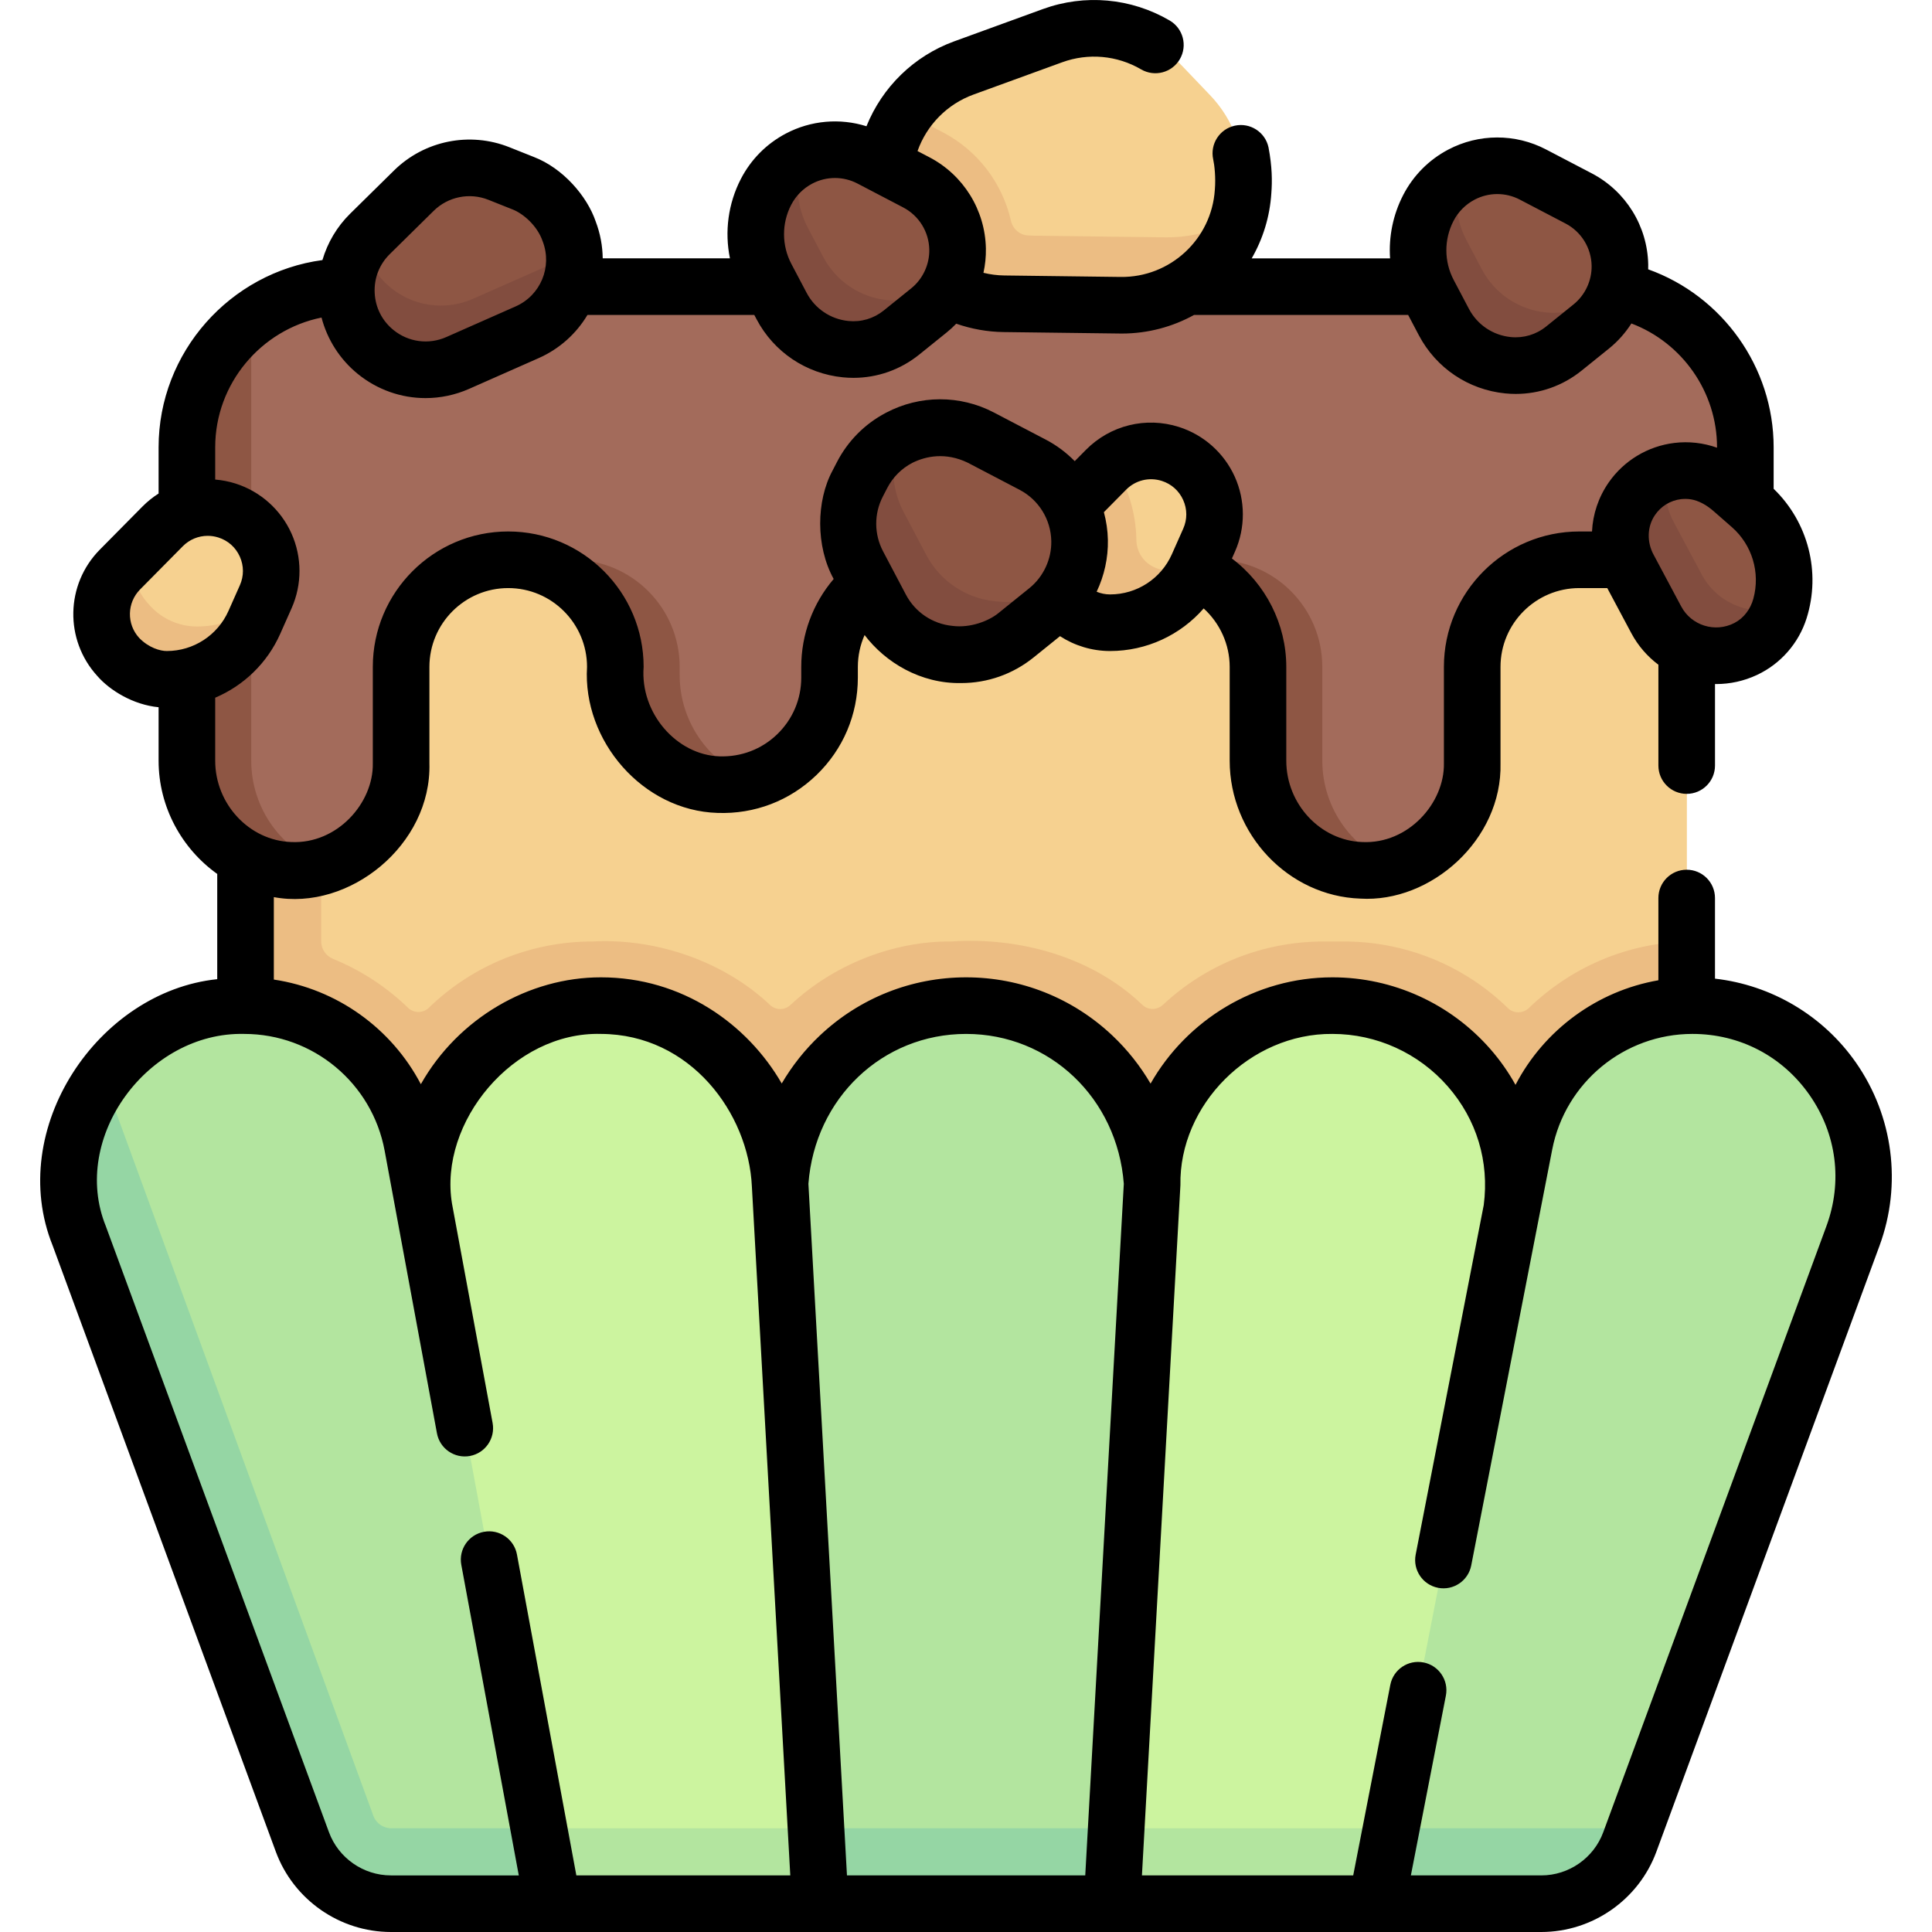 <svg id="Capa_1" enable-background="new 0 0 512.01 512.01" height="512" viewBox="0 0 512.01 512.01" width="512" xmlns="http://www.w3.org/2000/svg"><g><g><path d="m447.046 142.388h-381.928l5.214 110.324-5.214 87.457h381.928l-1.709-82.01 1.709-8.629z" fill="#f6d190"/><path d="m405.212 267.11c-1.559 1.508-4.028 1.577-5.581.062-11.579-11.292-27.075-17.662-43.469-17.662h-5.32c-16.485 0-31.464 6.33-42.608 16.748-1.554 1.453-3.969 1.511-5.502.036-13.097-12.592-32.355-18.027-50.65-16.785-15.263-.134-31.134 6.075-42.604 16.829-1.514 1.42-3.898 1.424-5.404-.004-11.778-11.173-29.555-17.761-47.061-16.825-16.331 0-31.798 6.336-43.372 17.57-1.521 1.476-3.966 1.488-5.489.014-5.711-5.527-12.457-9.946-19.883-12.973-1.893-.772-3.146-2.592-3.146-4.637v-107.094h-20v107.12 90.66h20 361.92v-90.64c-16.067.387-30.85 6.957-41.831 17.581z" fill="#ecbd83"/><g><path d="m112.417 320.111 9.346 76.26 24.786 108.143 31.895-6.015 35.97 6.015 2.668-113.93-10.453-80.54c-.973-24.32-20.972-43.534-45.311-43.534h-4.31c-28.352 0-49.751 25.724-44.591 53.601z" fill="#ccf49f"/><path d="m305.535 310.044-6.983 80.2-.802 114.271 32.693-4.654 34.407 4.654 27.21-109.81 8.617-74.18c5.452-27.997-15.989-54.015-44.512-54.015h-5.32c-24.338 0-44.337 19.214-45.31 43.534z" fill="#ccf49f"/><g fill="#b3e59f"><path d="m25.082 329.989 57.106 156.164c3.62 9.831 12.985 16.362 23.461 16.362l40.9 2-37.187-200.91c-3.979-21.497-22.729-37.094-44.59-37.094h-1.173c-15.304 0-28.34 7.393-36.462 18.386-8.621 11.666-7.668 29.849-2.055 45.092z"/><path d="m404.054 303.19-39.203 201.324 41.665-2c10.476 0 19.841-6.531 23.461-16.362l3.341-1.641 57.803-156.985c10.901-29.604-11.007-61.017-42.555-61.017-21.704.001-40.364 15.379-44.512 36.681z"/><path d="m297.75 504.515-39.137-6.356-44.2 6.356-7.639-190.843c-1.03-25.736 19.555-47.161 45.311-47.161h7.992c25.756 0 46.342 21.426 45.311 47.161z"/><path d="m214.412 504.51h-67.86l-9.13-8.053 5.43-11.947h70.76l5.853 10z"/><path d="m368.742 484.51 3.574 10-7.464 10h-67.1l-5.436-7.713 6.236-12.287z"/></g><path d="m146.552 504.51h-42.9c-10.48 0-19.84-6.53-23.46-16.36l-59.15-160.62c-5.61-15.24-2.53-30.97 6.1-42.63l71.81 196.34c.72 1.96 2.61 3.27 4.7 3.27h39.2z" fill="#95d6a4"/><path d="m433.312 484.51-1.34 3.64c-3.62 9.83-12.98 16.36-23.46 16.36h-43.66l3.89-20z" fill="#95d6a4"/><path d="m298.552 484.51-.8 20h-83.34l-.8-20z" fill="#95d6a4"/></g><path d="m420.008 75.97h-327.852c-9.599 0-18.456 3.176-25.577 8.535-1.707 1.284-2.726 4.983-4.22 6.504-7.542 7.682-10.723 16.81-10.723 28.426l-.34 80.511c0 15.391 10.15 28.645 25.532 29.191 3.349.119 6.676 1.172 9.686.223 11.499-3.627 19.837-14.378 19.837-27.075v-25.547c0-15.677 12.709-28.385 28.385-28.385 2.386 0 4.703.294 6.917.849 3.689.924 7.212 1.912 10.261 4.119 7.146 5.171 11.936 14.088 11.936 23.404v2.158c0 15.391 11.554 27.474 26.936 28.021 3.349.119 6.26.698 9.269-.251 11.5-3.627 19.838-14.378 19.838-27.076v-2.839c0-15.677 12.709-28.385 28.385-28.385h56.771c3.404 0 6.669.599 9.693 1.698 2.041.742 4.273.729 6.065 1.895 7.781 5.062 13.787 14.855 13.787 24.83l.064 24c0 15.391 10.916 28.176 26.298 28.723 3.348.119 6.4.811 9.408-.137 11.501-3.626 19.84-14.378 19.84-27.077v-25.547c0-15.677 12.709-28.385 28.385-28.385h29.805c7.838 0 14.193-6.354 14.193-14.193v-15.612c-.001-23.515-19.064-42.578-42.579-42.578z" fill="#a36b5b"/><g fill="#8e5644"><path d="m86.512 229.36c-3.01.95-6.23 1.41-9.58 1.29-15.39-.54-27.35-13.65-27.35-29.05v-83.05c0-13.92 6.68-26.28 17-34.04v117.09c0 12.81 8.28 24.04 19.93 27.76z"/><path d="m370.362 229.36c-3.01.95-6.23 1.41-9.58 1.29-15.38-.54-27.35-13.65-27.35-29.05v-24.86c0-15.68-12.71-28.39-28.39-28.39h17c15.68 0 28.39 12.71 28.39 28.39v24.86c0 12.81 8.29 24.04 19.93 27.76z"/><path d="m109.716 50.541-11.62 11.448c-.675.665-1.294 1.362-1.859 2.088-.801 1.029-1.281 2.155-1.847 3.252-4.316 8.369-2.078 18.33 5.871 24.787 6.13 4.979 14.532 6.103 21.755 2.91l16.172-7.932c9.144-4.042 15.59-12.886 13.68-22.386-.227-1.13-.55-2.255-.974-3.366l-.276-.723c-2.096-5.496-6.398-9.863-11.863-12.041l-6.504-2.592c-7.749-3.087-16.592-1.3-22.535 4.555z"/></g><path d="m139.752 88.06-18.4 8.13c-2.72 1.21-5.62 1.8-8.5 1.8-4.74 0-9.44-1.61-13.26-4.71-5.95-4.837-8.52-12.19-7.566-19.181.486-3.56 1.885-7.026 4.216-10.019.91 4.62 3.37 8.97 7.35 12.2 3.82 3.1 8.52 4.71 13.26 4.71 2.88 0 5.78-.59 8.5-1.8l18.4-8.13c3.3-1.46 6.04-3.67 8.11-6.35 1.92 9.5-2.97 19.31-12.11 23.35z" fill="#824d3f"/><path d="m278.97 9.459-23.492 8.55c-6.542 2.381-11.807 6.632-15.456 11.904-.802 1.159-.852 2.571-1.494 3.82-4.495 8.74-5.659 19.251-.906 28.851 5.37 10.847 16.378 16.762 28.481 16.915l29.809.574c10.661.135 20.258-4.287 26.234-12.255 2.309-3.079 5.059-6.416 6.152-10.227.628-2.187 1.032-4.473 1.184-6.833l.077-1.183c.582-8.997-2.631-17.826-8.86-24.343l-7.414-7.758c-8.835-9.243-22.3-12.388-34.315-8.015z" fill="#f6d190"/><path d="m67.287 164.271 3.184-6.12c4.068-9.158-.727-19.819-10.278-22.851-6.019-1.911-12.602-.288-17.043 4.203l-8.132 8.223-2.192 3.709c-6.29 6.361-6.877 15.771-.851 22.383l.417.457c3.169 3.477 6.879 5.054 11.583 5.075 10.075.045 19.221-5.873 23.312-15.079z" fill="#f6d190"/><path d="m70.332 158.47-2.88 6.49c-4.07 9.16-13.16 15.07-23.19 15.07h-.13c-4.7-.02-9.18-2.01-12.35-5.48l-.41-.46c-6.03-6.61-5.82-16.79.47-23.15l3.18-3.21c-.28 4.39 1.17 8.87 4.35 12.36l.41.46c3.17 3.47 7.65 5.46 12.35 5.48h.13c6.91 0 13.38-2.81 18.07-7.56z" fill="#ecbd83"/><path d="m316.656 150.159 2.734-4.565 1.085-2.443c4.068-9.158-.727-19.819-10.278-22.851-5.234-1.662-10.894-.651-15.201 2.593-.646.487-1.059 2.169-1.638 2.755l-11.515 10.294c-6.29 6.361-6.192 15.774-.166 22.387l.178.457c3.169 3.477 7.649 5.467 12.353 5.488l-.021-.264c10.075.044 18.379-4.644 22.469-13.851z" fill="#f6d190"/><path d="m463.946 134.049-5.773-5.053c-4.605-4.03-10.68-5.159-16.093-3.646-1.161.325-2.301 1.584-3.38 2.149-2.38 1.246-3.644 2.731-5.298 5.106-3.719 5.341-4.021 11.683-.957 17.426l6.627 13.046c4.508 8.449 14.573 11.889 23.245 7.826h.27c3.738-1.751 6.317-3.995 7.996-7.452.293-.604.869-1.166 1.086-1.853 3.119-9.901.089-20.711-7.723-27.549z" fill="#8e5644"/><path d="m471.822 161.07c-.04.18-.09.35-.15.53-.73 2.31-1.93 4.41-3.49 6.2s-3.5 3.25-5.69 4.28c-8.67 4.06-19.01.62-23.51-7.83l-7.51-14.06c-1.36-2.56-2.04-5.36-2.04-8.16 0-3.47 1.05-6.94 3.11-9.9 2.4-3.45 5.81-5.74 9.54-6.77-.43 1.52-.65 3.1-.65 4.67 0 2.8.68 5.6 2.04 8.16l7.51 14.06c4.05 7.6 12.81 11.14 20.84 8.82z" fill="#824d3f"/><path d="m312.642 150.2c-5.27 2.677-11.394-1.234-11.488-7.144-.001-.038-.001-.077-.002-.115-.14-7.25-2.33-14.17-6.15-20.04-.65.48-1.27 1.01-1.85 1.6l-11.31 11.44c-6.29 6.36-6.5 16.54-.47 23.15l.468.513c3.156 3.457 7.621 5.427 12.302 5.427h.13c.11 0 .23 0 .34-.01 0-.001.001-.002.002-.003 9.884-.133 18.815-6.002 22.838-15.067l2.18-4.92c-1.716 2.037-4.252 3.778-6.99 5.169z" fill="#ecbd83"/><path d="m233.491 161.088-6.056-11.484c-3.536-6.706-3.568-14.717-.085-21.45l1.161-2.245c2.175-4.205 5.585-7.643 9.773-9.851l.119-.063c6.737-3.552 14.789-3.567 21.538-.04l13.782 7.203c7.5 3.92 12.267 11.616 12.433 20.077.141 7.167-3.042 13.995-8.623 18.494l-8.264 6.662c-4.733 3.816-10.777 5.619-16.828 5.019l-.743-.074c-7.74-.767-14.579-5.367-18.207-12.248z" fill="#8e5644"/><path d="m284.782 151.56c-1.42 3.94-3.91 7.47-7.25 10.17l-8.26 6.66c-4.74 3.82-10.78 5.62-16.83 5.02l-.74-.07c-7.74-.77-14.58-5.37-18.21-12.25l-6.06-11.49c-3.53-6.7-3.56-14.71-.08-21.45l1.16-2.24c2.17-4.21 5.58-7.64 9.77-9.85l.12-.06c.04-.02.08-.04.12-.06-2.62 6.34-2.31 13.54.91 19.66l6.06 11.49c3.63 6.88 10.47 11.48 18.21 12.25l.74.07c6.05.6 12.09-1.2 16.83-5.02z" fill="#824d3f"/><path d="m383.424 84.398-4.129-6.707c-3.726-7.066-3.84-15.033-.17-22.128 1.8-3.48 4.003-6.822 7.368-8.803.278-.164.561-.321.847-.472 5.926-3.125 13.01-3.138 18.947-.035l12.124 6.336c6.598 3.448 10.791 10.219 10.938 17.662.031 1.55-.116 3.082-.427 4.571-.159.759-.676 1.447-.946 2.145-1.354 3.5-3.722 6.32-6.809 8.809l-7.27 5.861c-4.164 3.357-8.174 4.71-13.496 4.182-7.217-.716-13.594-5.006-16.977-11.421z" fill="#8e5644"/><path d="m428.912 74.82c-.95 4.57-3.45 8.71-7.15 11.7l-7.27 5.86c-4.16 3.36-9.48 4.94-14.8 4.42-3.61-.36-7.01-1.61-9.93-3.58-2.92-1.96-5.36-4.63-7.05-7.84l-4.04-7.66c-3.72-7.07-3.76-15.51-.09-22.61.98-1.88 2.23-3.59 3.7-5.08 1.25-1.25 2.67-2.36 4.21-3.27-1.32 5.67-.59 11.69 2.18 16.96l4.04 7.66c1.69 3.21 4.13 5.88 7.05 7.84 2.92 1.97 6.32 3.22 9.93 3.58 5.32.52 10.64-1.06 14.8-4.42z" fill="#824d3f"/><path d="m308.872 62.9-34.82-.44c-.546-.007-1.09-.028-1.631-.06-2.188-.133-4.011-1.731-4.497-3.869-2.275-9.992-8.797-18.641-18.092-23.491l-9.8-5.12c-.506.73-.97 1.486-1.413 2.253-.002-.011-.005-.022-.007-.033-4.361 7.566-6.561 19.934-.99 30.44 2.68 5.43 6.78 9.87 11.71 12.97 1.608.567 5.421 4.478 16.76 4.96l30.83.39c14.78.18 27.45-9.64 31.37-23.31-5.66 3.45-12.33 5.4-19.42 5.31z" fill="#ecbd83"/><path d="m208.163 80.9-4.039-7.659c-3.726-7.066-4.286-14.88-.617-21.975 1.948-3.767 4.61-6.979 8.362-8.957.214-.113.372-.5.589-.605 5.79-2.796 12.578-2.7 18.301.291l12.124 6.336c6.598 3.448 10.791 10.219 10.938 17.662.05 2.533-.372 5.017-1.213 7.34-1.253 3.46-4.695 6.48-7.632 8.847l-6.064 5.106c-4.164 3.357-9.481 4.943-14.803 4.415-7.218-.715-12.563-4.386-15.946-10.801z" fill="#8e5644"/><path d="m252.762 72.86c-1.22 3.65-3.46 6.92-6.53 9.4l-7.27 5.86c-4.16 3.36-9.48 4.95-14.8 4.42-3.61-.36-7.01-1.61-9.93-3.58-2.91-1.96-5.35-4.63-7.05-7.84l-4.04-7.66c-3.72-7.07-3.76-15.51-.09-22.6.97-1.89 2.23-3.6 3.71-5.09 1.47-1.48 3.18-2.75 5.05-3.74.21-.11.43-.22.65-.32-1.95 6.17-1.39 12.92 1.68 18.75l4.04 7.66c1.7 3.21 4.14 5.88 7.05 7.84 2.92 1.97 6.32 3.22 9.93 3.58 5.32.53 10.64-1.06 14.8-4.42z" fill="#824d3f"/><path d="m200.052 206.65c-2.623.756-5.583 1.447-9.58 1.29-15.38-.54-27.35-13.65-27.35-29.04-.279-3.604.698-2.594-1.28-10.6-1.38-4.45-3.83-8.42-7.04-11.63-4.201-4.42-12.128-8.325-20.07-8.32h17c7.84 0 14.94 3.18 20.07 8.32 5.14 5.13 8.32 12.23 8.32 20.07v2.16c0 12.81 8.29 24.03 19.93 27.75z" fill="#8e5644"/></g><path d="m491.865 281.622c-8.726-12.512-22.394-20.558-37.366-22.265v-21.368c0-4.142-3.357-7.5-7.5-7.5s-7.5 3.358-7.5 7.5v21.798c-16.312 2.832-30.312 13.214-37.865 27.718-1.864-3.354-4.086-6.532-6.655-9.47-10.574-12.093-25.832-19.028-41.859-19.028-20.431 0-38.636 11.349-48.2 28.166-2.731-4.673-6.118-8.957-10.098-12.719-10.537-9.961-24.312-15.447-38.786-15.447-14.476 0-28.25 5.486-38.787 15.447-3.97 3.753-7.348 8.025-10.076 12.684-9.069-15.718-26.352-28.131-47.902-28.131-19.064-.02-37.813 10.775-47.738 28.318-7.744-14.774-22.174-25.214-38.961-27.725v-21.85c19.989 3.757 41.83-13.851 41.23-35.469v-25.547c0-11.516 9.369-20.885 20.886-20.885 11.516 0 20.885 9.369 20.885 20.885-1.195 19.608 14.792 38.107 34.584 38.701 9.836.352 19.149-3.215 26.22-10.039 7.072-6.826 10.968-15.997 10.968-25.824v-2.838c0-2.945.625-5.813 1.787-8.441 5.51 7.274 14.863 12.929 25.6 12.729 6.977 0 13.699-2.362 19.199-6.796l6.987-5.633c3.882 2.52 8.448 3.916 13.145 3.936h.146c9.655 0 18.639-4.236 24.786-11.285 4.302 3.911 6.892 9.535 6.892 15.489v24.867c0 19.471 15.515 35.864 34.584 36.542 18.704 1.163 37.675-15.602 37.188-35.862v-25.547c0-11.516 9.369-20.885 20.885-20.885h7.407l6.366 11.932c1.811 3.395 4.291 6.207 7.186 8.38v26.723c0 4.142 3.357 7.5 7.5 7.5s7.5-3.358 7.5-7.5v-21.611c.107.001.214.011.321.011 3.629 0 7.313-.778 10.808-2.415 6.272-2.938 11.063-8.413 13.146-15.019 3.848-12.21.408-25.488-8.734-34.316v-10.989c0-21.307-13.634-40.157-33.251-47.17.011-.424.021-.849.012-1.275-.201-10.185-5.935-19.443-14.963-24.161l-12.124-6.336c-8.123-4.246-17.813-4.228-25.919.048-5.133 2.707-9.254 6.861-11.92 12.015-2.714 5.249-3.874 11.066-3.489 16.801h-36.666c2.944-5.116 4.795-10.959 5.2-17.229.25-3.24.229-7.048-.751-12.2-.88-4.047-4.877-6.614-8.924-5.732-4.047.881-6.614 4.876-5.732 8.924.34 1.537.711 4.798.438 8.042-.85 13.133-11.843 23.298-24.983 23.123l-30.829-.391c-1.858-.023-3.707-.268-5.509-.705.463-2.107.686-4.274.643-6.458-.201-10.185-5.935-19.442-14.963-24.161l-3.154-1.648c2.445-6.887 7.832-12.427 14.841-14.978l23.491-8.55c6.93-2.522 14.555-1.836 20.923 1.881 3.575 2.089 8.171.881 10.258-2.696 2.089-3.577.882-8.17-2.695-10.258-10.231-5.973-22.484-7.075-33.616-3.023l-23.49 8.55c-10.727 3.904-19.081 12.167-23.244 22.499-7.029-2.207-14.722-1.564-21.357 1.934-5.131 2.706-9.252 6.86-11.92 12.015-3.39 6.556-4.348 13.998-2.904 21.06h-33.716c-.042-3.266-.642-6.577-1.87-9.799-2.283-6.686-8.636-14.074-16.371-17.06l-6.504-2.591c-10.514-4.189-22.514-1.764-30.576 6.178l-11.624 11.448c-3.486 3.434-5.984 7.679-7.338 12.283-24.43 3.289-43.417 24.388-43.417 49.619v12.251c-1.521.969-2.954 2.109-4.261 3.43l-11.312 11.439c-9.1 9.203-9.399 23.905-.682 33.472 3.306 3.818 9.519 7.657 16.255 8.291v14.174c0 12.291 6.185 23.35 15.54 30.01v27.89c-31.653 3.274-56.057 39.706-43.612 70.614l59.143 160.626c4.685 12.723 16.941 21.271 30.499 21.271h304.867c13.559 0 25.814-8.548 30.498-21.271l59.145-160.625c5.966-16.204 3.631-34.332-6.246-48.493zm-227.35-119.074c-2.396 1.941-7.274 3.958-12.124 3.32-5.249-.52-9.853-3.617-12.313-8.283l-6.056-11.484c-2.39-4.532-2.412-9.955-.058-14.506l1.161-2.245c1.478-2.858 3.763-5.162 6.616-6.666 3.7-1.849 8.905-2.853 14.678-.086l13.782 7.203c5.073 2.651 8.296 7.854 8.408 13.577.095 4.812-2.085 9.488-5.831 12.508zm29.692-5.018c-.026 0-.053 0-.08 0-1.211-.005-2.396-.258-3.498-.711 2.016-4.252 3.073-8.958 2.979-13.735-.05-2.519-.423-4.981-1.06-7.351l5.893-5.96c2.471-2.499 6.089-3.391 9.439-2.328 2.56.812 4.575 2.608 5.677 5.057 1.101 2.448 1.107 5.147.018 7.6l-3.024 6.805c-2.871 6.459-9.28 10.623-16.344 10.623zm170.456 1.144c-.749 2.724-2.5 5.117-5.008 6.418-5.138 2.664-11.409.685-14.107-4.372l-7.358-13.792c-1.748-3.277-1.704-7.305.372-10.385 1.618-2.399 4.095-3.917 6.959-4.267 1.791-.155 3.456-.032 5.693 1.145 1.082.569 2.071 1.3 2.991 2.106l4.756 4.163c5.395 4.722 7.592 12.108 5.702 18.984zm-79.465-100.12c1.25-2.418 3.184-4.367 5.592-5.637 3.746-1.977 8.222-1.984 11.976-.022l12.124 6.336c4.171 2.18 6.82 6.457 6.913 11.163.078 3.956-1.714 7.799-4.794 10.282l-7.27 5.861c-2.648 2.135-5.976 3.125-9.356 2.791-4.725-.469-8.868-3.256-11.084-7.457l-4.039-7.659c-2.58-4.891-2.603-10.744-.062-15.658zm-175.528-4.257c1.252-2.419 3.186-4.369 5.593-5.638 1.88-.991 3.944-1.487 6.01-1.487 2.048 0 4.097.488 5.966 1.465l12.124 6.336c4.171 2.18 6.82 6.458 6.913 11.163.078 3.956-1.714 7.8-4.794 10.283l-7.27 5.861c-2.648 2.135-5.968 3.127-9.357 2.79-4.725-.468-8.867-3.255-11.082-7.455l-4.039-7.66c-2.581-4.893-2.604-10.746-.064-15.658zm-106.357 13.03 11.619-11.448c3.821-3.767 9.514-4.915 14.497-2.929l6.504 2.591c2.641 1.051 6.457 4.183 7.906 8.468 2.564 6.727-.584 14.276-7.169 17.187l-18.399 8.133c-4.671 2.064-10.031 1.347-13.994-1.872-3.025-2.458-4.795-5.956-4.981-9.85-.187-3.893 1.24-7.544 4.017-10.28zm-66.45 101.706c-3.34-3.665-3.225-9.296.261-12.821l11.312-11.439c1.782-1.803 4.16-2.77 6.604-2.77.945 0 1.9.145 2.835.441 2.56.812 4.575 2.608 5.677 5.057 1.101 2.448 1.106 5.147.018 7.6l-3.023 6.804h-.001c-2.87 6.461-9.279 10.625-16.345 10.625-1.698.012-4.795-.844-7.338-3.497zm20.168 15.868c7.532-3.197 13.773-9.139 17.224-16.906l3.023-6.804c2.804-6.312 2.787-13.544-.046-19.844-2.833-6.299-8.234-11.11-14.817-13.2-1.776-.564-3.581-.906-5.384-1.057v-8.547c0-16.898 12.156-31.15 28.178-34.383 1.523 5.826 4.865 11.084 9.611 14.939 5.196 4.222 11.534 6.403 17.952 6.403 3.904 0 7.839-.807 11.563-2.454l18.399-8.133c5.602-2.477 10.022-6.546 12.951-11.45h44.215l.604 1.145c4.57 8.668 13.12 14.419 22.87 15.386.936.093 1.868.139 2.797.139 6.342 0 12.454-2.147 17.454-6.178l7.27-5.861c.892-.719 1.73-1.494 2.519-2.312 4.025 1.397 8.268 2.163 12.535 2.218.578.004 30.523.394 31.341.394 6.927 0 13.458-1.788 19.152-4.929h56.74l2.849 5.404c4.571 8.667 13.121 14.418 22.871 15.385.936.093 1.868.139 2.796.139 6.343 0 12.455-2.147 17.455-6.178l7.27-5.861c2.339-1.885 4.325-4.139 5.924-6.632 13.418 5.074 22.693 18.109 22.693 32.821v.104c-3.596-1.28-7.477-1.735-11.34-1.261-7.001.856-13.327 4.667-17.357 10.454-2.735 3.928-4.219 8.436-4.436 13.008h-3.365c-19.787 0-35.885 16.098-35.885 35.885v25.547c.189 10.539-9.444 21.46-21.654 20.872-11.093-.395-20.117-10.063-20.117-21.552v-24.867c0-11.364-5.496-22.018-14.411-28.722l.809-1.82c2.804-6.312 2.787-13.545-.046-19.844s-8.234-11.111-14.818-13.201c-8.747-2.777-18.191-.447-24.644 6.078l-2.955 2.988c-2.214-2.256-4.784-4.197-7.671-5.706l-13.782-7.203c-8.936-4.669-19.593-4.649-28.518.056l-.111.059c-5.569 2.937-10.043 7.446-12.937 13.04l-1.161 2.245c-4.338 8.02-4.501 20.035.295 28.737-5.51 6.452-8.592 14.682-8.592 23.292v2.838c0 5.719-2.268 11.057-6.385 15.031-4.114 3.97-9.553 6.033-15.27 5.841-11.31-.339-21.075-11.398-20.117-23.71 0-19.787-16.098-35.885-35.885-35.885s-35.886 16.098-35.886 35.885v25.547c.194 10.539-9.454 21.46-21.654 20.872-11.092-.395-20.116-10.062-20.116-21.552v-16.7zm199.004 89.105c22.177 0 40.069 17.043 41.793 39.718l-10.219 183.286h-63.149l-10.218-183.286c1.724-22.675 19.616-39.718 41.793-39.718zm-152.434 223.004c-7.301 0-13.9-4.603-16.423-11.454l-59.143-160.625c-9.488-23.418 11.126-51.522 36.689-50.925 18.244 0 33.895 13.02 37.215 30.959l13.86 74.881c.754 4.074 4.672 6.762 8.74 6.009 4.072-.753 6.764-4.667 6.01-8.74l-10.762-58.142c-3.565-21.548 16.252-45.611 39.483-44.968 23.75.092 39.093 21.047 39.987 40.411.482 8.656 10.175 182.528 10.179 182.594h-56.695l-15.742-85.05c-.755-4.074-4.676-6.766-8.74-6.009-4.073.754-6.764 4.667-6.01 8.74l15.237 82.32h-33.885zm380.434-172.079-59.145 160.626c-2.522 6.851-9.121 11.453-16.422 11.453h-34.563l9.276-47.642c.792-4.066-1.862-8.003-5.928-8.795-4.076-.79-8.004 1.863-8.795 5.928l-9.835 50.509h-55.991l10.198-182.926c-.392-21.231 18.417-40.273 40.288-40.079 11.7 0 22.842 5.067 30.567 13.902 7.661 8.761 11.039 19.93 9.528 31.466l-18.036 92.624c-.792 4.066 1.862 8.003 5.928 8.795 4.073.794 8.004-1.863 8.795-5.928l21.468-110.247c3.454-17.738 19.078-30.613 37.15-30.613 12.55 0 23.864 5.904 31.044 16.197 7.179 10.295 8.809 22.953 4.473 34.73z"/></g></svg>